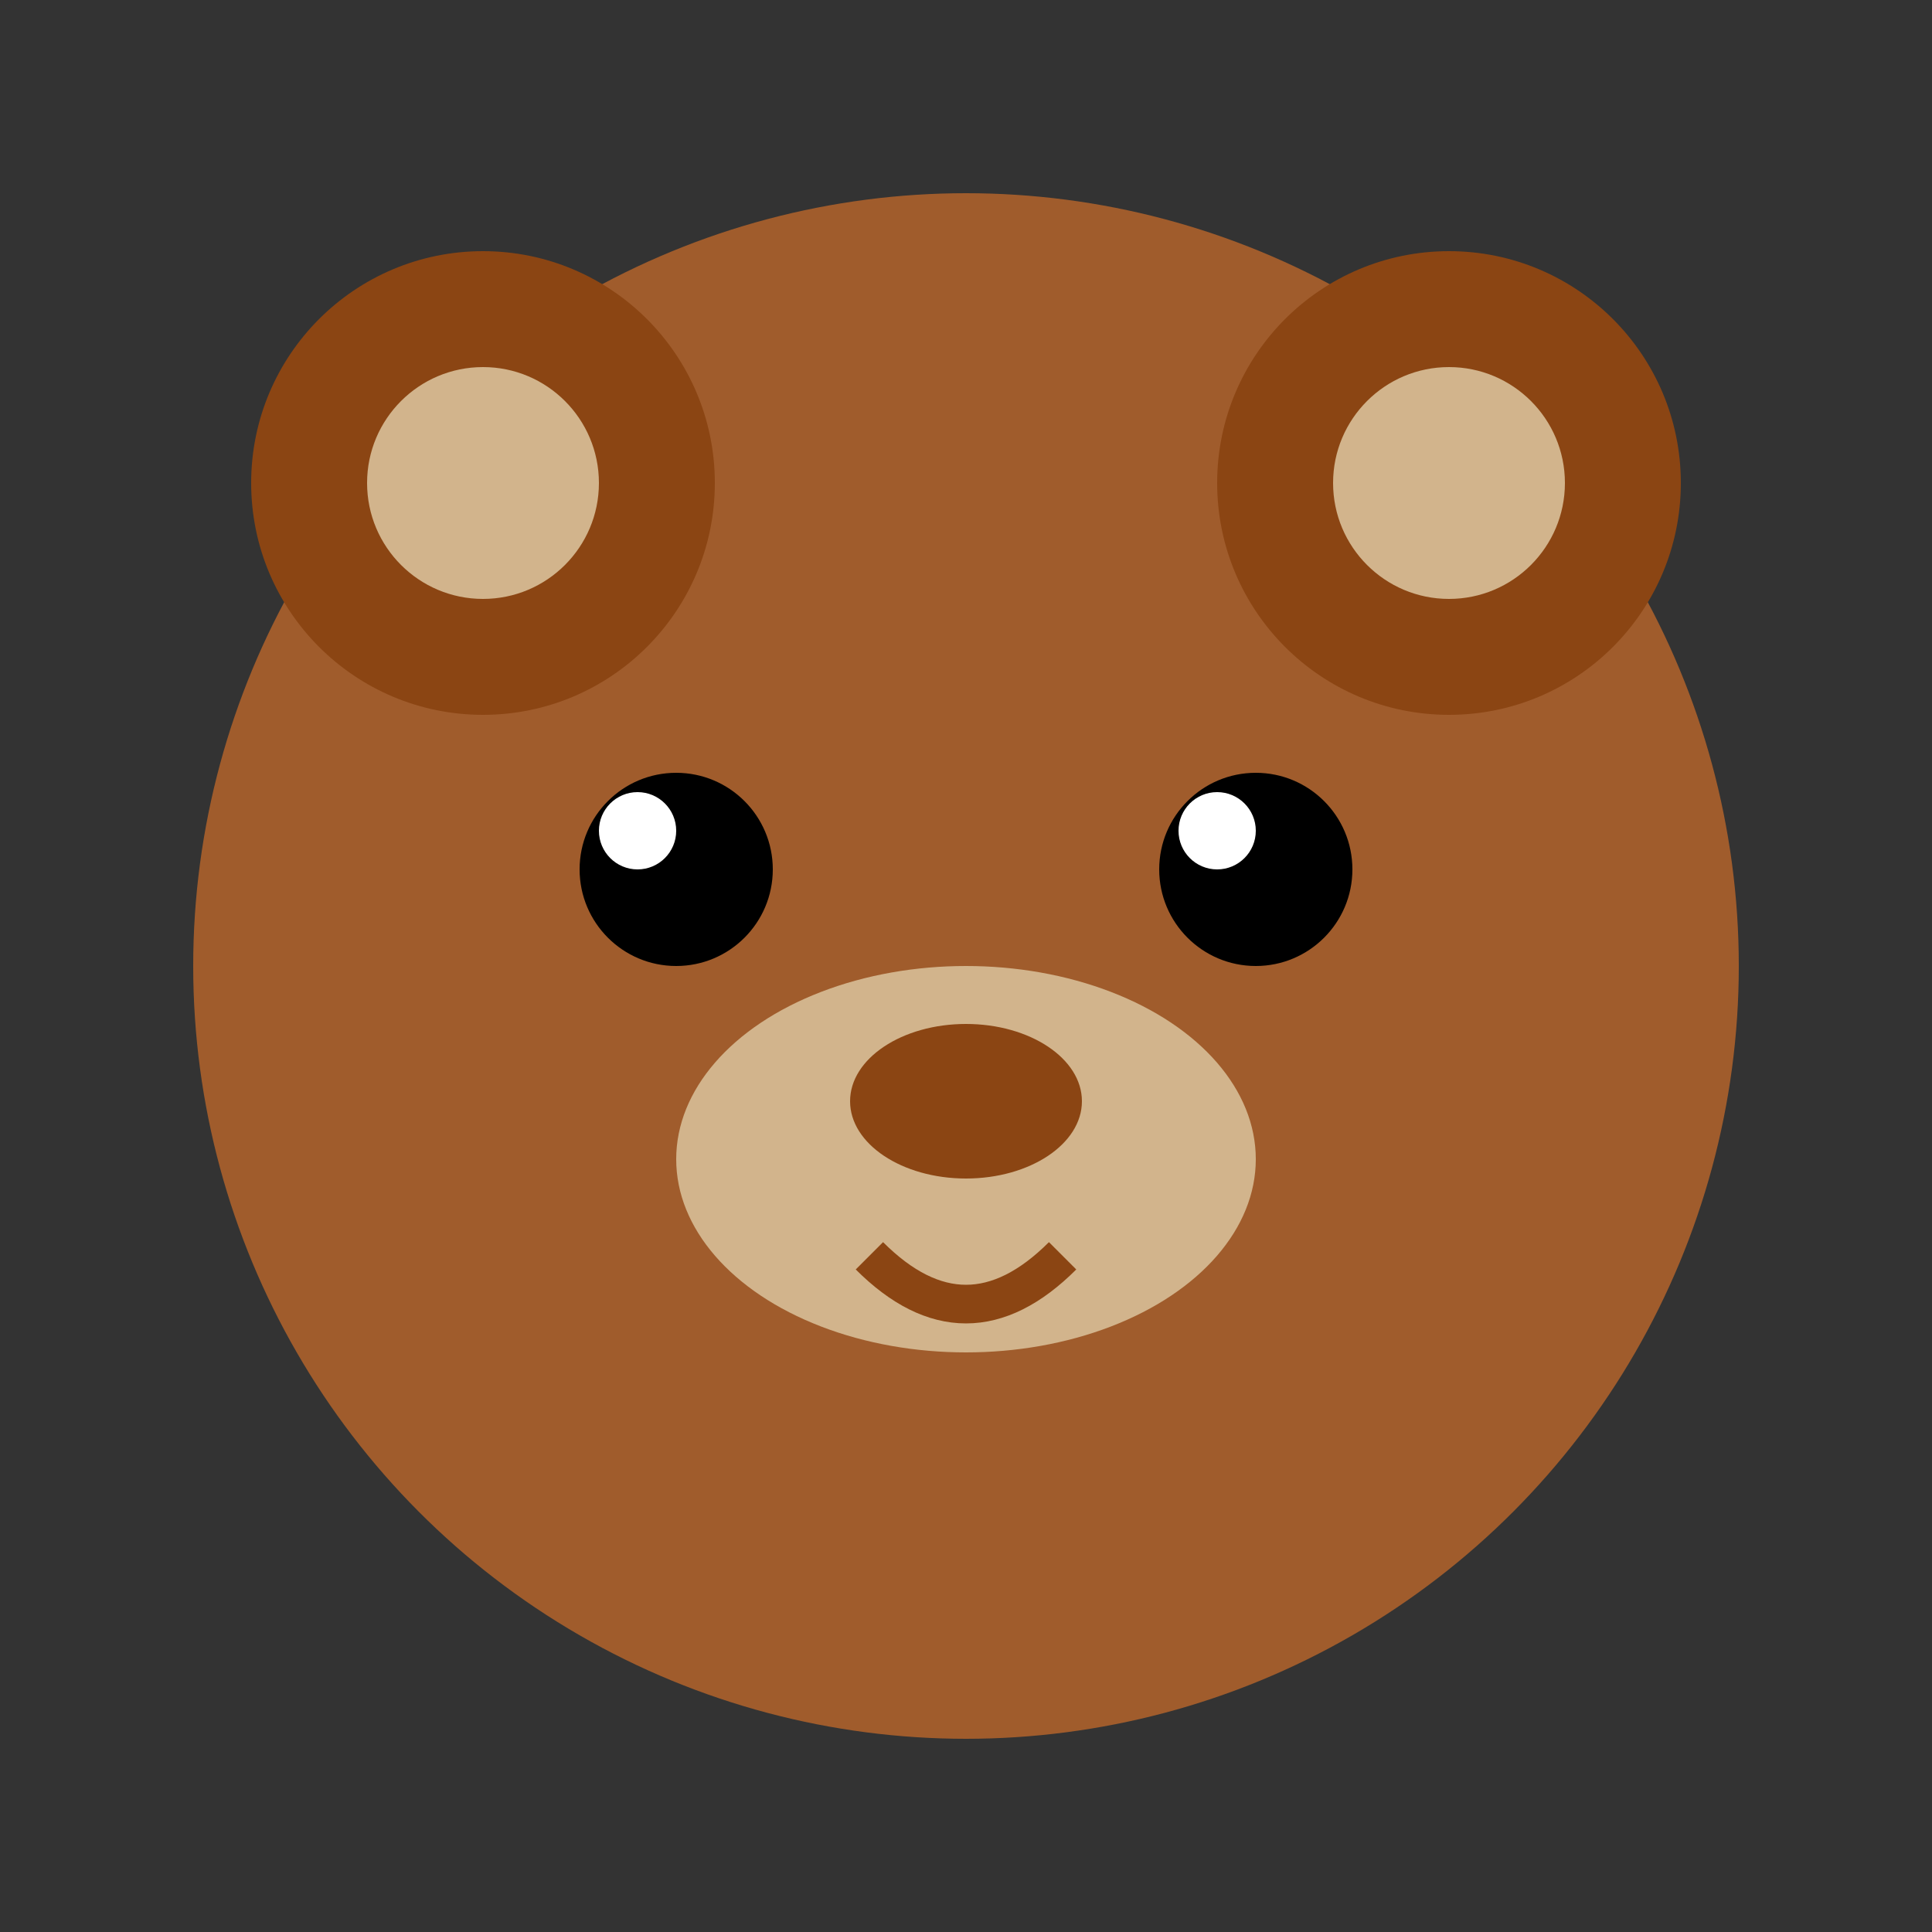 <?xml version="1.0" encoding="UTF-8" standalone="no"?>
<svg xmlns="http://www.w3.org/2000/svg" viewBox="0 0 100 100" width="100" height="100">
  <rect x="0" y="0" width="100" height="100" fill="#333333" stroke="none"/>
  <!-- Teddy Bear Head -->
  <circle cx="50" cy="50" r="40" fill="#A05C2C" />
  
  <!-- Ears -->
  <circle cx="25" cy="25" r="12" fill="#8B4513" />
  <circle cx="75" cy="25" r="12" fill="#8B4513" />
  
  <!-- Inner ears -->
  <circle cx="25" cy="25" r="6" fill="#D2B48C" />
  <circle cx="75" cy="25" r="6" fill="#D2B48C" />
  
  <!-- Eyes -->
  <circle cx="35" cy="45" r="5" fill="#000000" />
  <circle cx="65" cy="45" r="5" fill="#000000" />
  
  <!-- Light reflection in eyes -->
  <circle cx="33" cy="43" r="2" fill="#FFFFFF" />
  <circle cx="63" cy="43" r="2" fill="#FFFFFF" />
  
  <!-- Snout -->
  <ellipse cx="50" cy="60" rx="15" ry="10" fill="#D2B48C" />
  
  <!-- Nose -->
  <ellipse cx="50" cy="57" rx="6" ry="4" fill="#8B4513" />
  
  <!-- Mouth -->
  <path d="M45,65 Q50,70 55,65" stroke="#8B4513" stroke-width="2" fill="none" />
</svg>